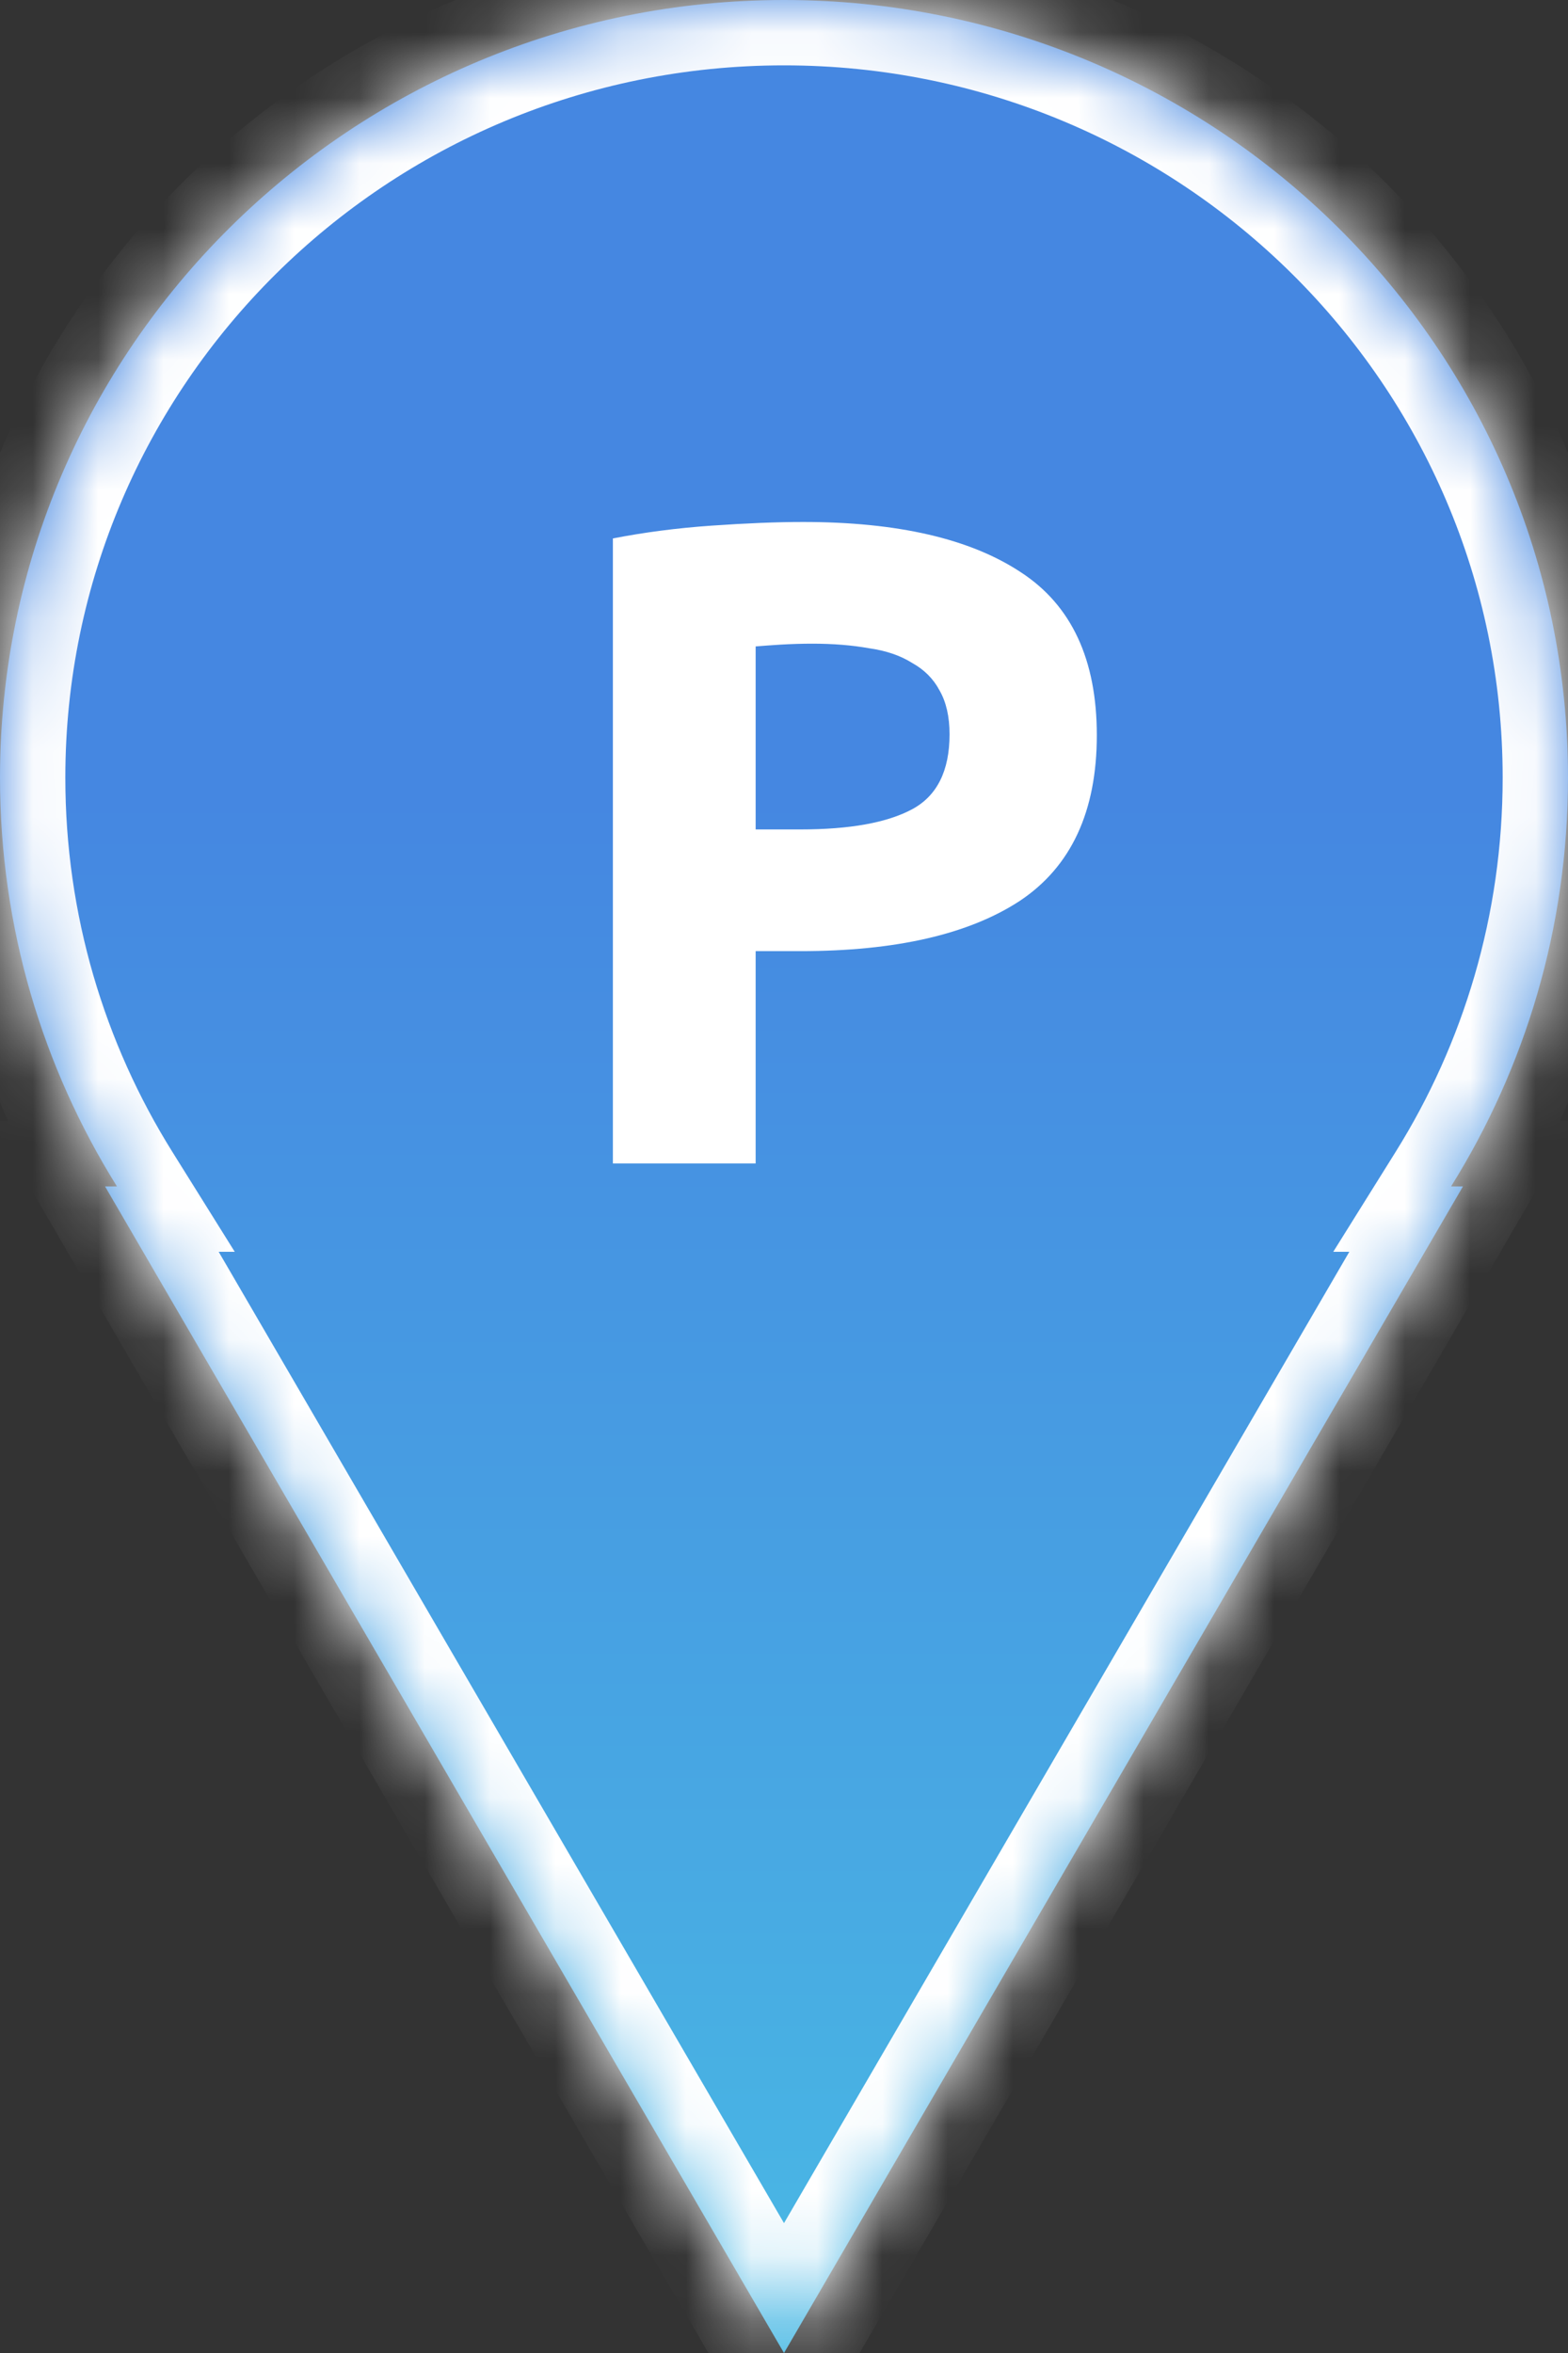<svg width="24" height="36" viewBox="0 0 24 36" fill="none" xmlns="http://www.w3.org/2000/svg">
<rect x="0" y="0" width="24" height="36" fill="#333333" stroke="none"/>
<mask id="path-1-inside-1" fill="white">
<path fill-rule="evenodd" clip-rule="evenodd" d="M22.21 18.152C23.345 16.335 24 14.193 24 11.898C24 5.327 18.627 0 12 0C5.373 0 0 5.327 0 11.898C0 14.193 0.655 16.335 1.79 18.152H1.608L12 36L22.392 18.152H22.21Z"/>
</mask>
<path fill-rule="evenodd" clip-rule="evenodd" d="M22.21 18.152C23.345 16.335 24 14.193 24 11.898C24 5.327 18.627 0 12 0C5.373 0 0 5.327 0 11.898C0 14.193 0.655 16.335 1.79 18.152H1.608L12 36L22.392 18.152H22.21Z" fill="url(#paint0_linear)"/>
<path d="M22.21 18.152L21.362 17.623L20.407 19.152H22.21V18.152ZM1.79 18.152V19.152H3.593L2.638 17.623L1.79 18.152ZM1.608 18.152V17.152H-0.132L0.744 18.656L1.608 18.152ZM12 36L11.136 36.503L12 37.987L12.864 36.503L12 36ZM22.392 18.152L23.256 18.656L24.132 17.152H22.392V18.152ZM23 11.898C23 14 22.401 15.96 21.362 17.623L23.059 18.682C24.289 16.711 25 14.386 25 11.898H23ZM12 1C18.083 1 23 5.887 23 11.898H25C25 4.767 19.172 -1 12 -1V1ZM1 11.898C1 5.887 5.917 1 12 1V-1C4.828 -1 -1 4.767 -1 11.898H1ZM2.638 17.623C1.599 15.96 1 14 1 11.898H-1C-1 14.386 -0.289 16.711 0.941 18.682L2.638 17.623ZM1.608 19.152H1.79V17.152H1.608V19.152ZM12.864 35.497L2.472 17.649L0.744 18.656L11.136 36.503L12.864 35.497ZM21.528 17.649L11.136 35.497L12.864 36.503L23.256 18.656L21.528 17.649ZM22.21 19.152H22.392V17.152H22.21V19.152Z" fill="white" mask="url(#path-1-inside-1)"/>
<path d="M12.293 7.986C13.74 7.986 14.851 8.243 15.626 8.756C16.4 9.26 16.788 10.091 16.788 11.248C16.788 12.415 16.395 13.259 15.611 13.782C14.828 14.295 13.707 14.552 12.252 14.552H11.566V17.8H9.381V8.238C9.857 8.145 10.361 8.079 10.893 8.042C11.425 8.005 11.892 7.986 12.293 7.986ZM12.434 9.848C12.275 9.848 12.116 9.853 11.957 9.862C11.808 9.871 11.678 9.881 11.566 9.89V12.69H12.252C13.008 12.69 13.577 12.587 13.96 12.382C14.342 12.177 14.534 11.794 14.534 11.234C14.534 10.963 14.482 10.739 14.38 10.562C14.286 10.385 14.146 10.245 13.96 10.142C13.782 10.03 13.563 9.955 13.302 9.918C13.04 9.871 12.751 9.848 12.434 9.848Z" fill="white"/>
<defs>
<linearGradient id="paint0_linear" x1="12" y1="36" x2="12" y2="12.203" gradientUnits="userSpaceOnUse">
<stop stop-color="#49B9E4"/>
<stop offset="1" stop-color="#4587E1"/>
</linearGradient>
</defs>
</svg>
